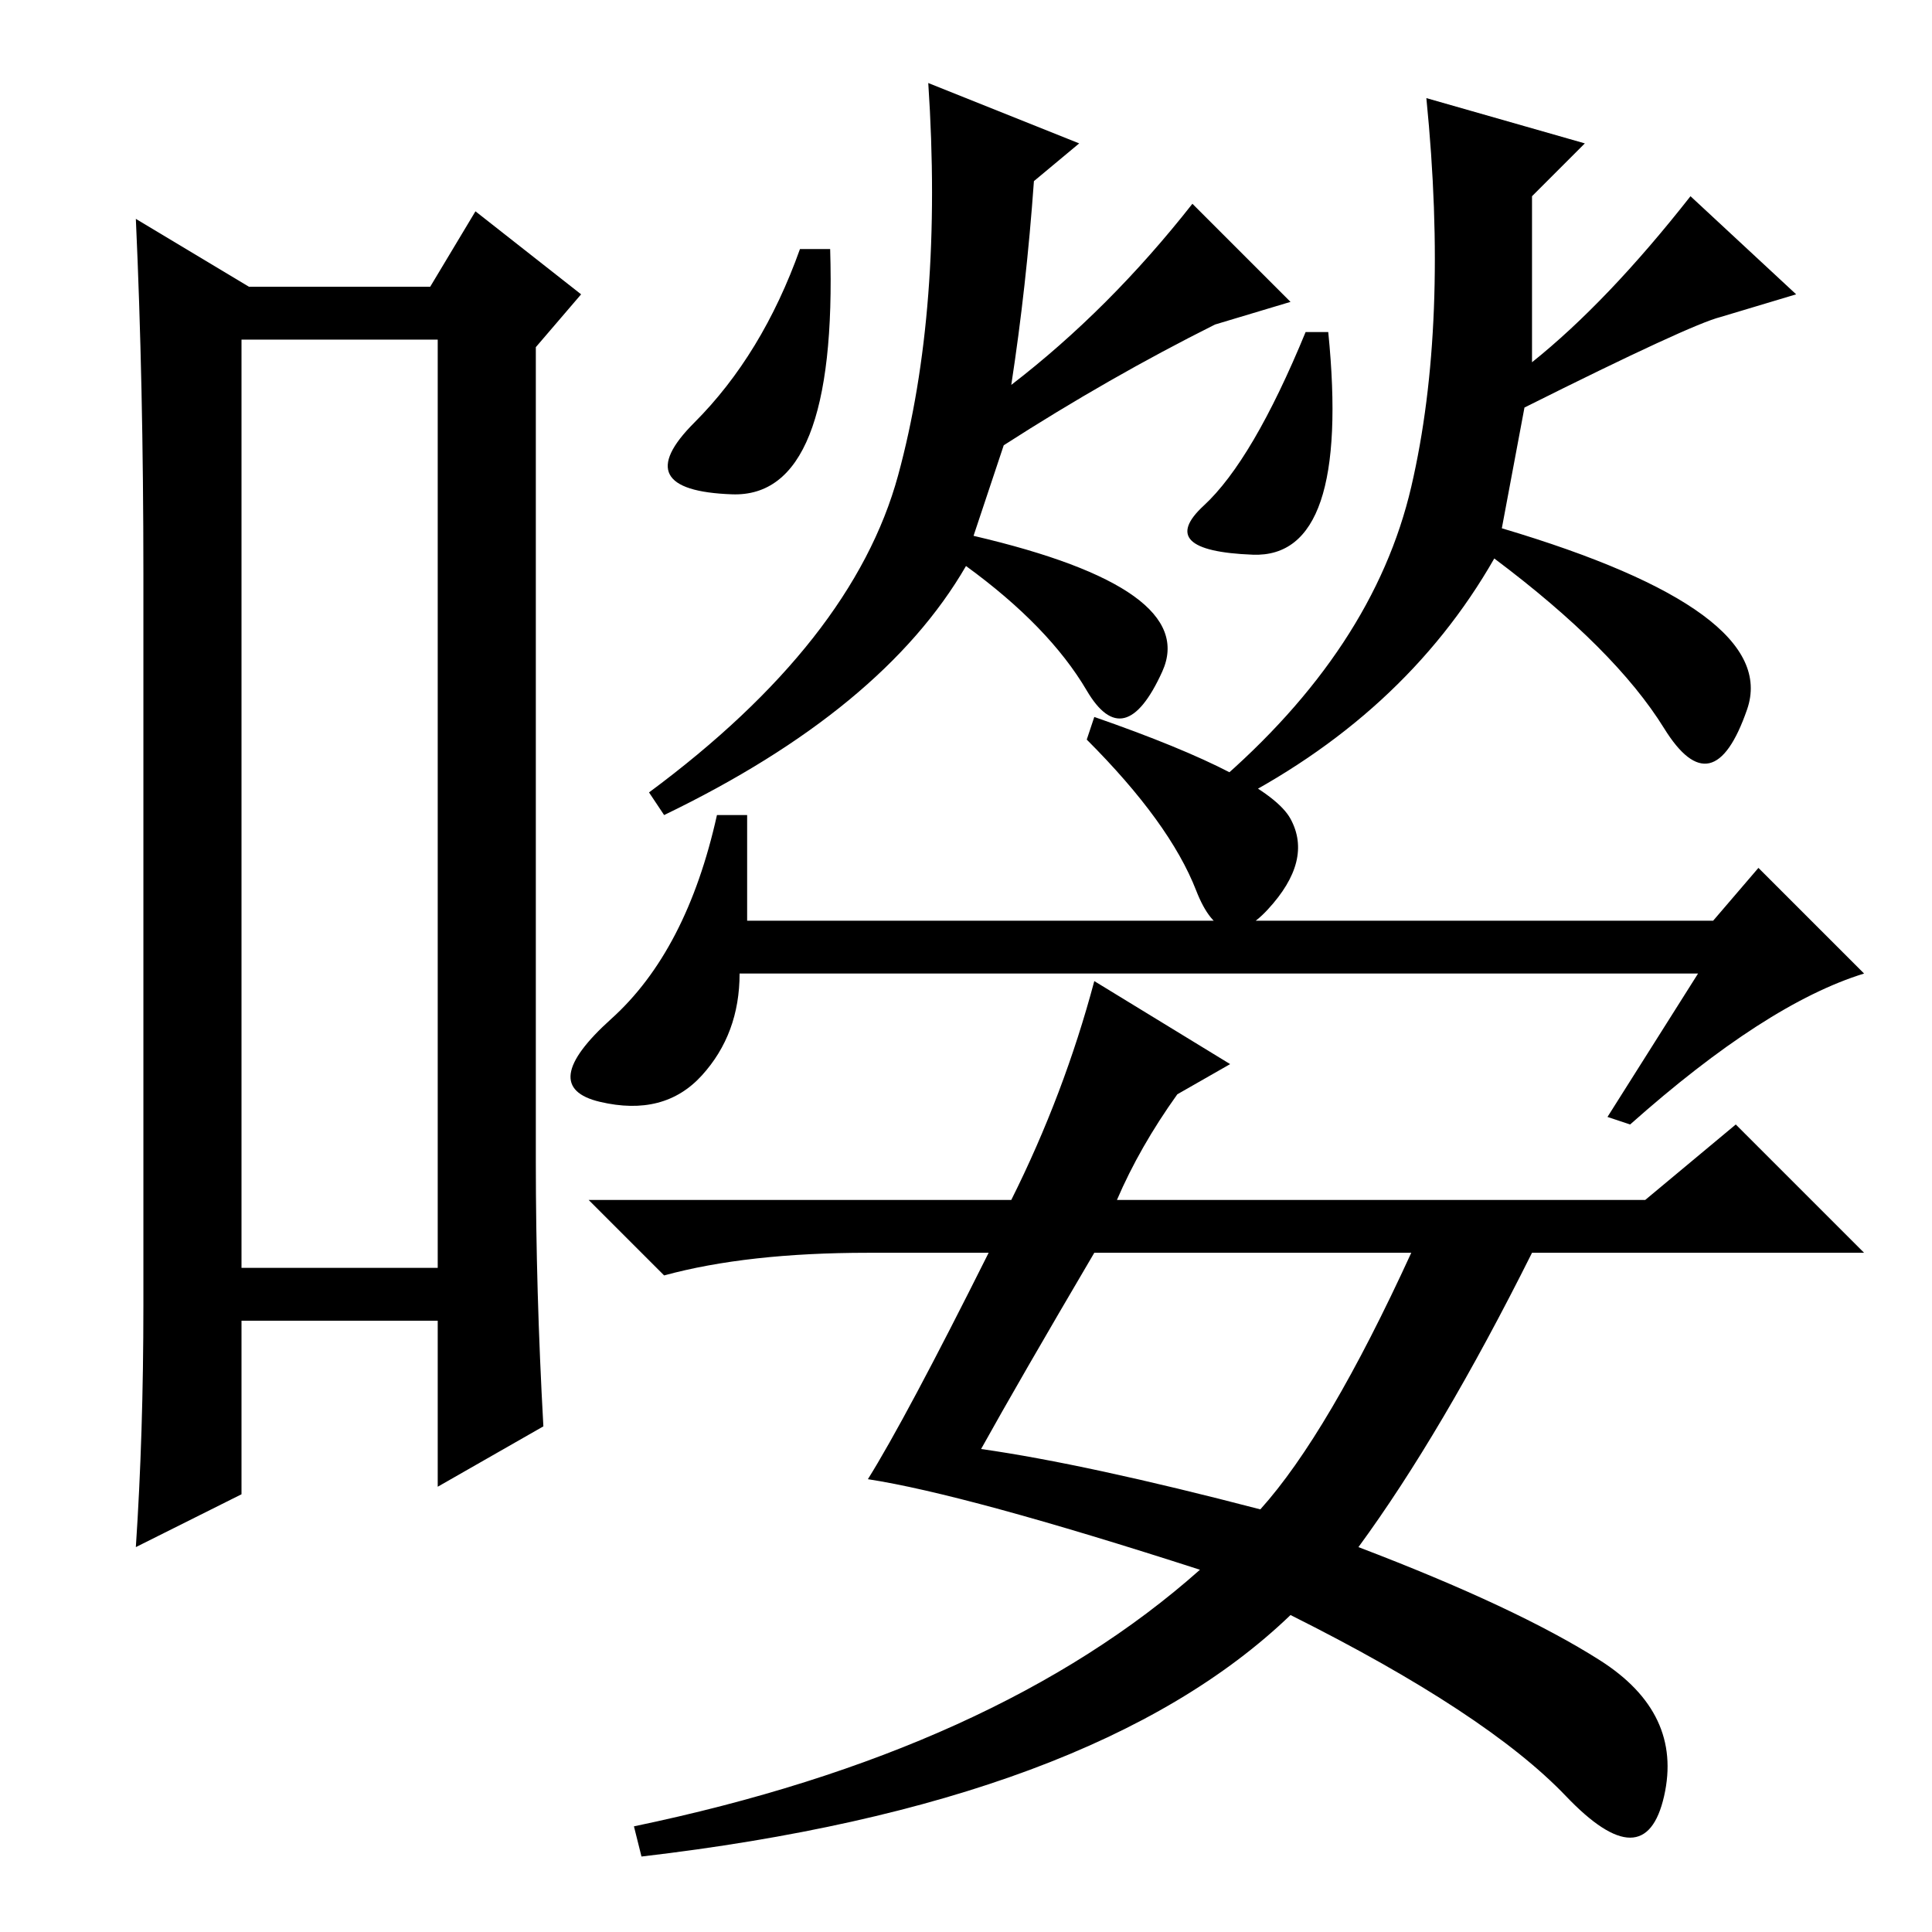 <?xml version="1.0" standalone="no"?>
<!DOCTYPE svg PUBLIC "-//W3C//DTD SVG 1.1//EN" "http://www.w3.org/Graphics/SVG/1.1/DTD/svg11.dtd" >
<svg xmlns="http://www.w3.org/2000/svg" xmlns:xlink="http://www.w3.org/1999/xlink" version="1.1" viewBox="0 -36 256 256">
  <g transform="matrix(1 0 0 -1 0 220)">
   <path fill="currentColor"
d="M32 211v-123h26v123h-26zM19 83v97q0 25 -1 47l15 -9h24l6 10l14 -11l-6 -7v-108q0 -17 1 -35l-14 -8v22h-26v-23l-14 -7q1 15 1 32zM123 245l20 -8l-6 -5q-1 -14 -3 -27q13 10 24 24l13 -13l-10 -3q-14 -7 -28 -16l-4 -12q30 -7 25 -18t-10 -2.5t-16 16.5
q-11 -19 -40 -33l-2 3q27 20 33 42t4 52zM106 223h4q1 -33 -13 -32.5t-5 9.5t14 23zM202 202l-3 -16q37 -11 32.5 -24t-11 -2.5t-22.5 22.5q-12 -21 -36 -33l-1 3q21 18 26 39.5t2 51.5l21 -6l-7 -7v-22q10 8 21 22l14 -13l-10 -3q-4 -1 -26 -12zM173 212h3q3 -30 -10 -29.5
t-6.5 6.5t13.5 23zM99 148v-14h128l6 7l14 -14q-13 -4 -31 -20l-3 1l12 19h-127q0 -8 -5 -13.5t-13.5 -3.5t1.5 11t14 27h4zM145 161q23 -8 26 -13.5t-3 -12t-9.5 2.5t-14.5 20zM145 126l18 -11l-7 -4q-5 -7 -8 -14h70l12 10l17 -17h-44q-12 -24 -23 -39q21 -8 32 -15
t8.5 -18t-13 0t-36.5 24q-26 -25 -86 -32l-1 4q48 10 75 34q-31 10 -44 12q5 8 16 30h-16q-16 0 -27 -3l-10 10h56q7 14 11 29zM167 56q9 10 20 34h-42q-10 -17 -15 -26q14 -2 37 -8z" />
  </g>

</svg>
